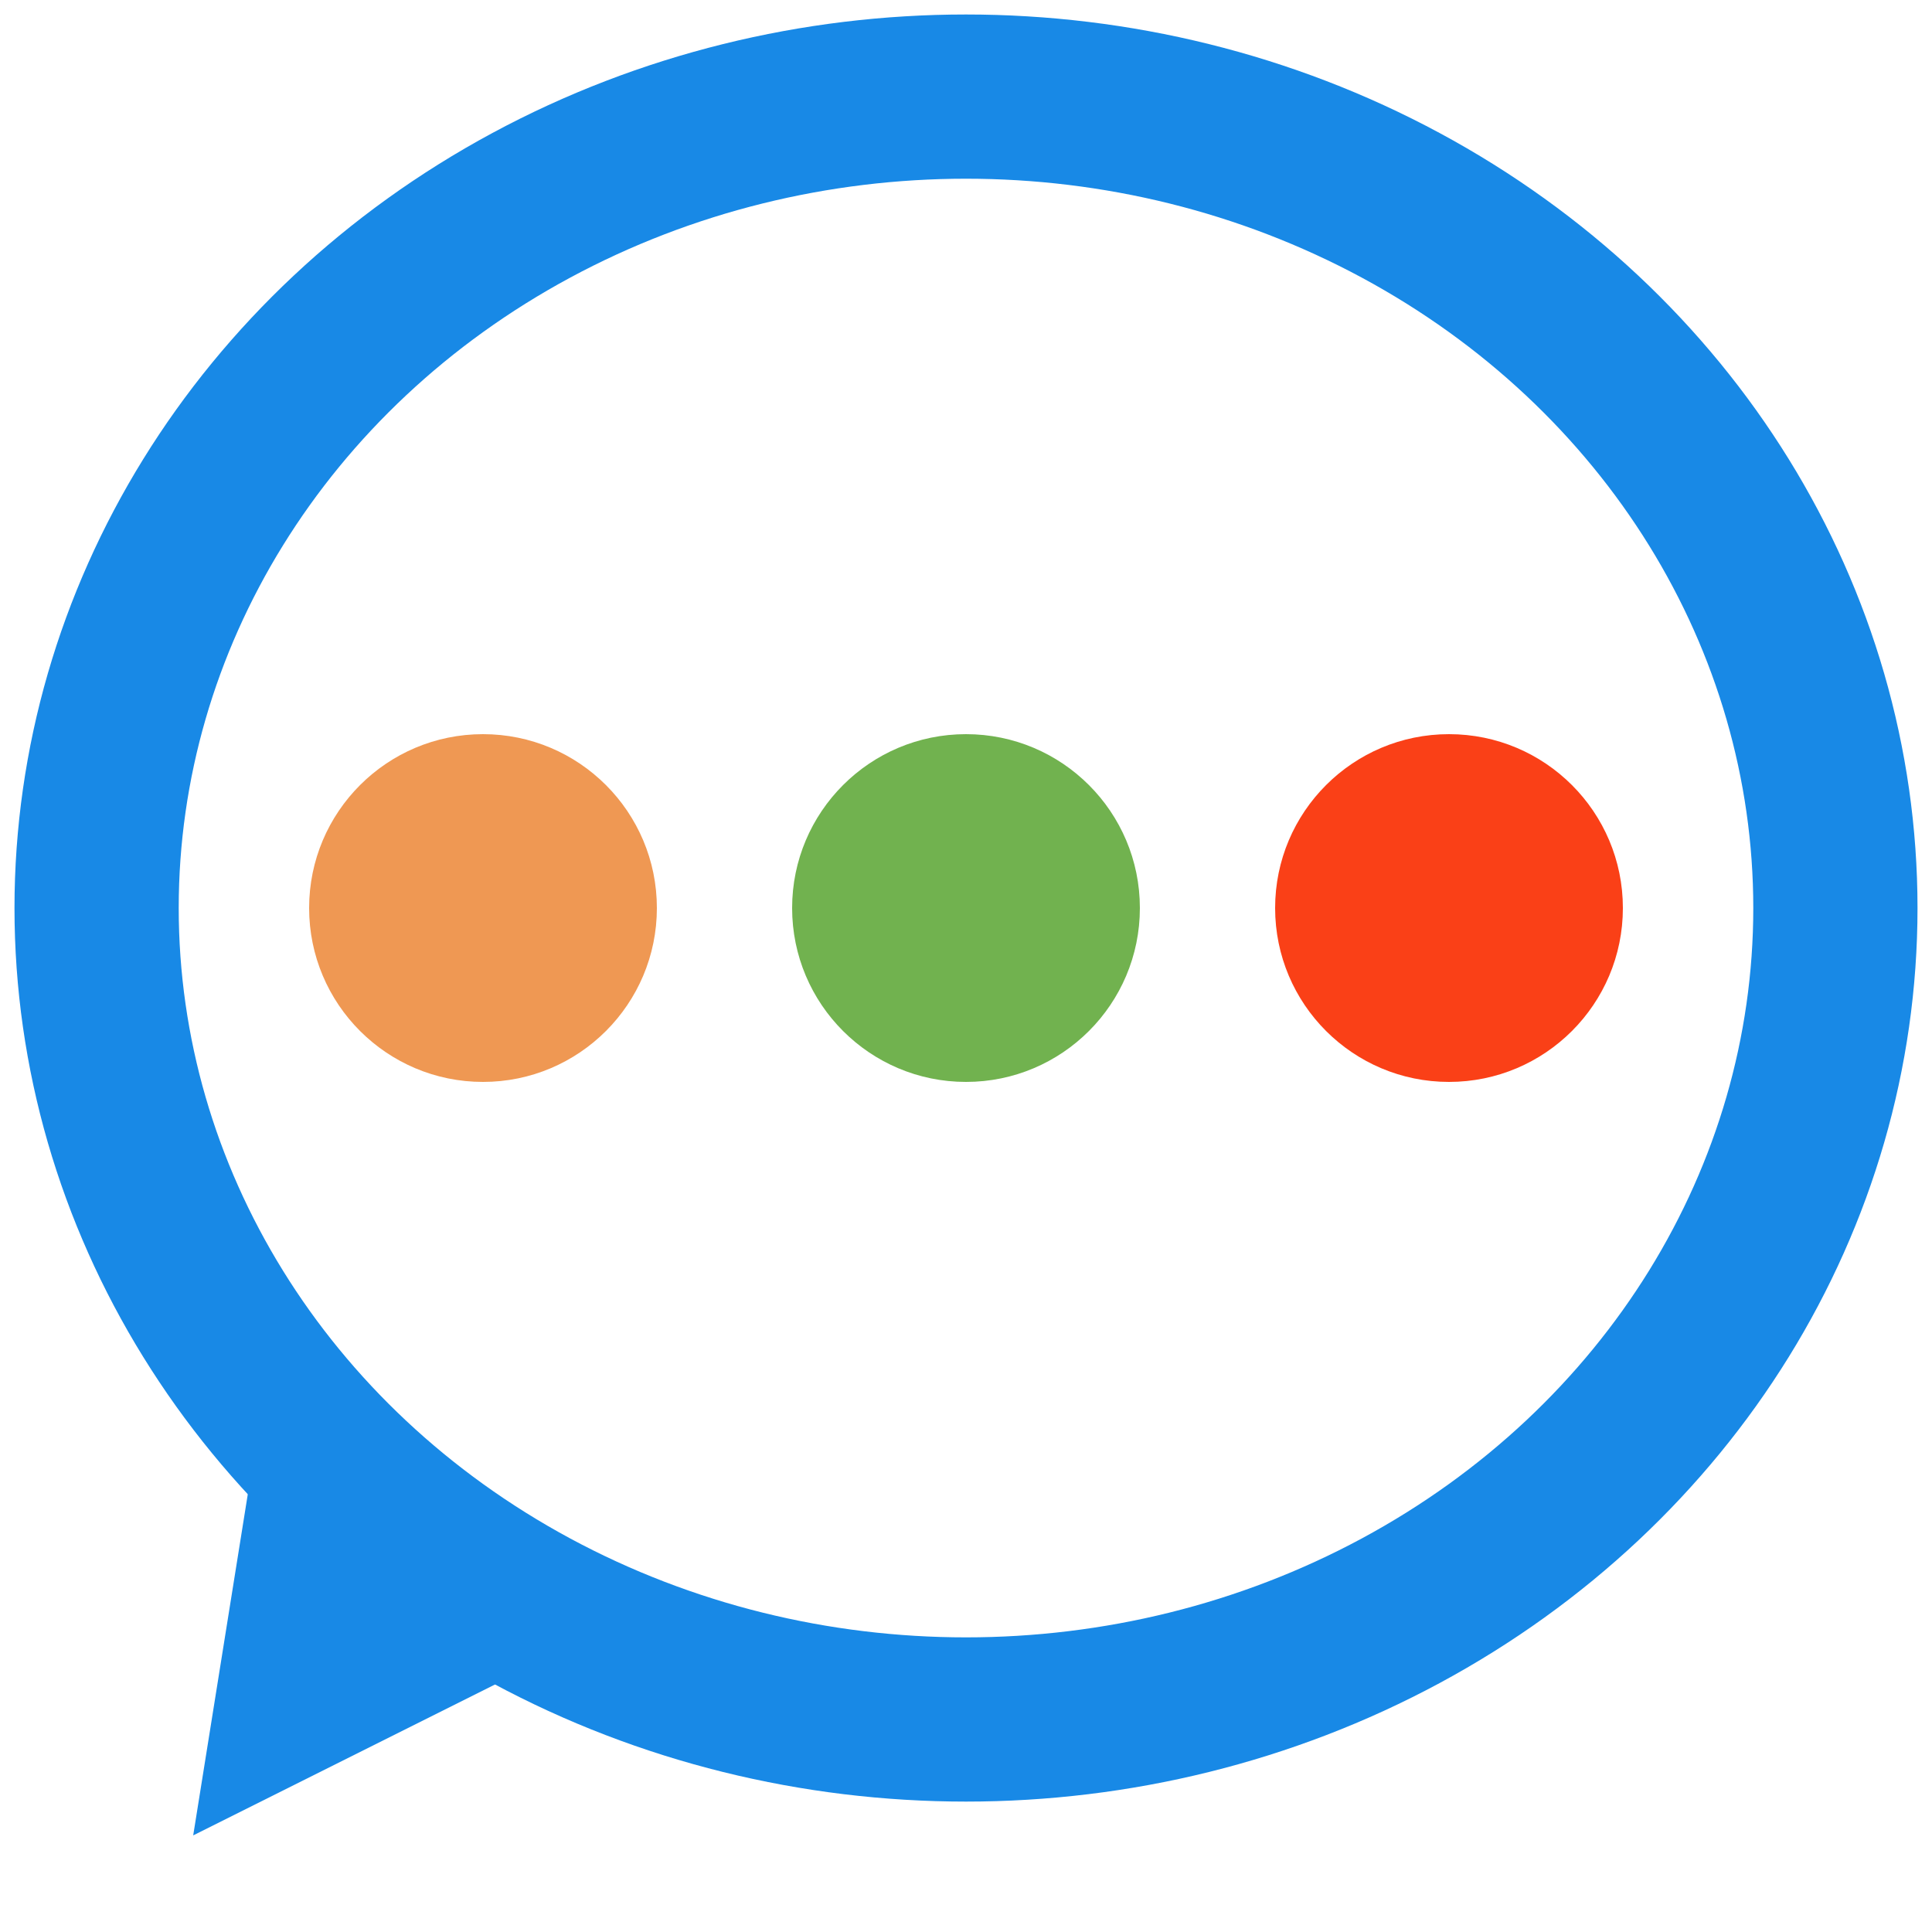 <svg width="100" height="100">
    <ellipse cx="50" cy="47" rx="45" ry="42" stroke="#1889e6" stroke-width="8.5" fill="none" />
    <polygon points="14,70 30,85 10,95" fill="#1889e6"/>
    <circle cx="25" cy="47" r="9" fill="#ef9853"/>
    <circle cx="50" cy="47" r="9" fill="#71b24f"/>
    <circle cx="75" cy="47" r="9" fill="#fa4017"/>
</svg>
<!--y=#ef9853,g=#71b24f,r=#fa4017-->